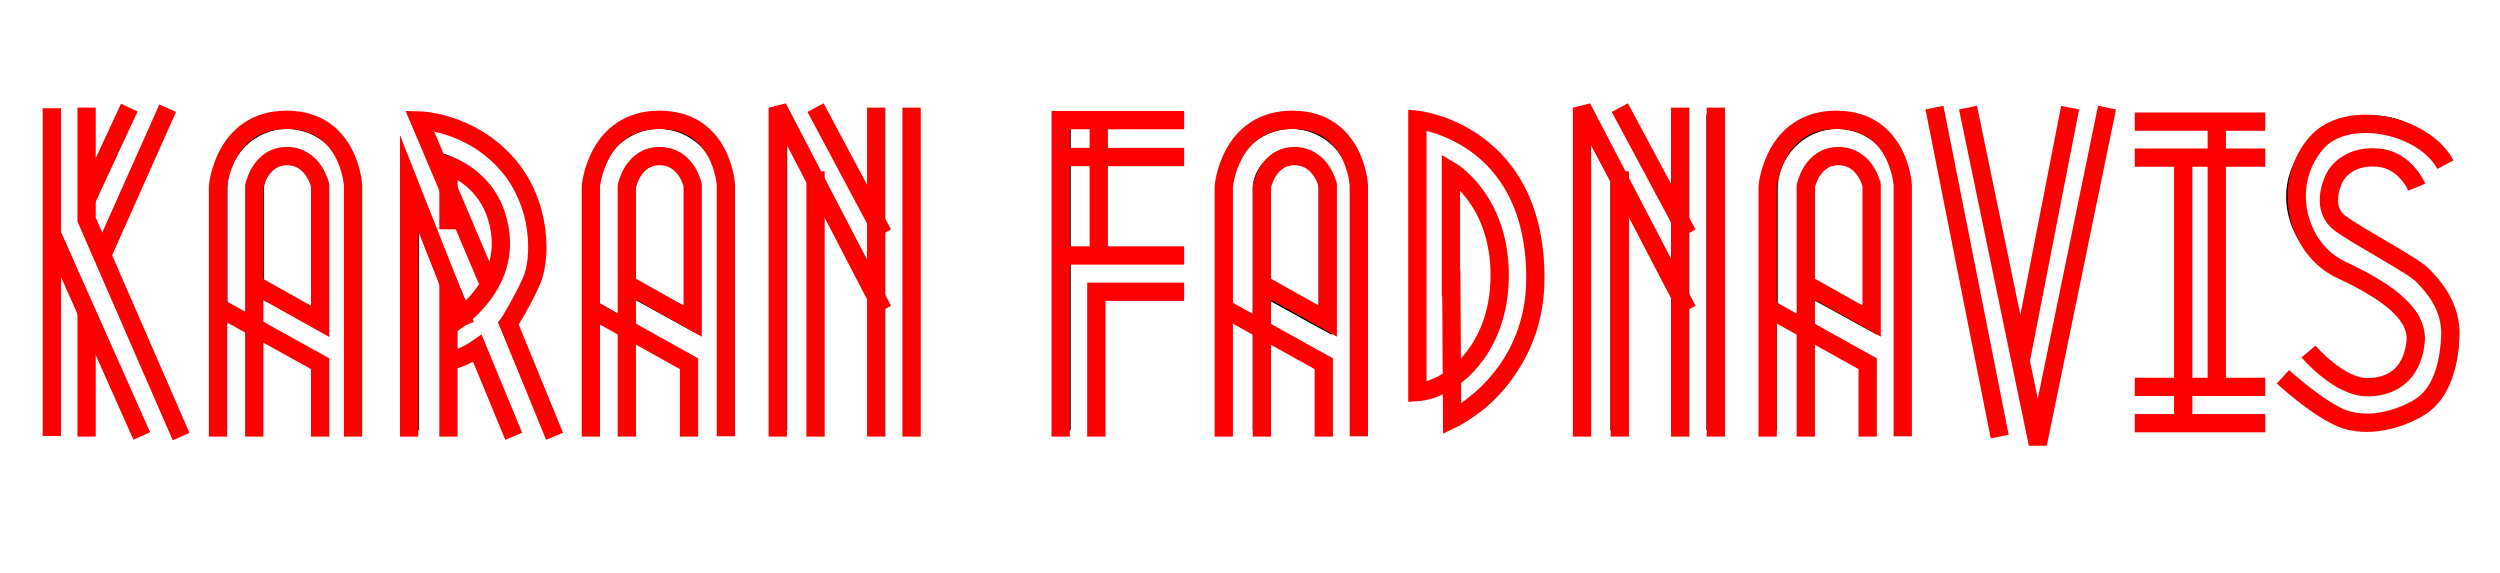 <?xml version="1.0" encoding="utf-8"?>
<!-- Generator: Adobe Illustrator 18.1.1, SVG Export Plug-In . SVG Version: 6.00 Build 0)  -->
<svg version="1.1" id="Layer_1" xmlns="http://www.w3.org/2000/svg" xmlns:xlink="http://www.w3.org/1999/xlink" x="0px" y="0px"
	 viewBox="-10 210 820 188" enable-background="new -10 210 820 188" xml:space="preserve">
<g id="Layer_1_1_">
	<polygon id="k-shape-1" points="9,296 9,351.1 4.3,351.1 4.3,247.5 9,247.5 9,284.2 	"/>
	<polygon id="k-shape-3" points="20.7,322.9 20.7,351.1 16,351.1 16,312.1 	"/>
	<polygon id="k-shape-2" points="16,312.1 9,296 9,284.2 38.2,351.1 33,351.1 20.7,322.9 	"/>
	<polygon id="k-shape-4" points="26.1,294.1 51.1,351.1 46,351.1 16,282.7 16,247.5 20.7,247.5 20.7,265.7 20.7,277.2 20.7,281.8 
		23.5,288.2 	"/>
	<polygon id="k-shape-6" points="23.5,288.2 41.7,247.5 46.9,247.5 26.1,294.1 	"/>
	<polygon id="k-shape-5" points="20.7,265.7 28.7,247.5 33.9,247.5 20.7,277.2 	"/>
	<path id="a-shape-1" d="M64.5,314.7v36.4h-4.6v-57.9v-21.3c0-11.8,8.9-21.9,20.2-24c14.5-2.5,28.4,8.9,28.4,24v79.1h-4.8v-79.1
		c0-10.8-9-19.6-19.6-19.6s-19.5,9-19.5,19.6v37.4C64.5,309.3,64.5,314.7,64.5,314.7z"/>
	<path id="a-shape-3" d="M76.1,316c6.9,4,13.7,7.8,20.6,11.8v23.3h-4.6v-20.6l-16-9.2l-4.6-2.6l-7-4v-5.4l7,4L76.1,316z"/>
	<path id="a-shape-2" d="M84.1,259.2c-6.9,0-12.8,5.9-12.8,12.7v41.3v5.4v32.4h4.3v-29.8V316v-8c7.6,4,14,7.8,21.6,11.8v-47.8
		C97.2,265.2,91.1,259.2,84.1,259.2z M92.8,311.6l-16.2-9.1v-30.6c0-4.5,3.8-8,8-8c4.5,0,8.2,3.5,8.2,8V311.6z"/>
	<path id="a2-shape-1" d="M186.3,314.7v36.4h-4.6v-57.9v-21.3c0-11.8,8.9-21.9,20.2-24c14.5-2.5,28.4,8.9,28.4,24v79.1h-4.6v-79.1
		c0-10.8-9-19.6-19.6-19.6c-10.7,0-19.5,9-19.5,19.6v37.4v5.4H186.3z"/>
	<path id="a2-shape-3" d="M198,316c6.9,4,13.7,7.8,20.6,11.8v23.3H214v-20.6l-16-9.2l-4.6-2.6l-7-4v-5.4l7,4L198,316z"/>
	<path id="a2-shape-2" d="M206.1,259.2c-6.9,0-12.8,5.9-12.8,12.7v41.3v5.4v32.4h4.3v-29.8V316v-8c7.6,4,14,7.8,21.6,11.8v-47.8
		C219.2,265.2,213.1,259.2,206.1,259.2z M214.8,311.6l-16.2-9.1v-30.6c0-4.5,3.8-8,8-8c4.5,0,8.2,3.5,8.2,8V311.6z"/>
	<path id="a3-shape-1" d="M393.8,314.7v36.4h-4.6v-57.9v-21.3c0-11.8,8.9-21.9,20.2-24c14.5-2.5,28.4,8.9,28.4,24v79.1h-4.6v-79.1
		c0-10.8-9-19.6-19.6-19.6c-10.7,0-19.5,9-19.5,19.6v37.4v5.4H393.8z"/>
	<path id="a3-shape-3" d="M405.5,316c6.9,4,13.7,7.8,20.6,11.8v23.3h-4.6v-20.6l-16-9.2l-4.6-2.6l-7-4v-5.4l7,4L405.5,316z"/>
	<path id="a3-shape-2" d="M413.7,259.2c-6.9,0-12.8,5.9-12.8,12.7v41.3v5.4v32.4h4.3v-29.8V316v-8c7.6,4,14,7.8,21.6,11.8v-47.8
		C426.8,265.2,420.7,259.2,413.7,259.2z M422.5,311.6l-16.2-9.1v-30.6c0-4.5,3.8-8,8-8c4.5,0,8.2,3.5,8.2,8V311.6z"/>
	<path id="a4-shape-1" d="M572.8,314.7v36.4h-4.6v-57.9v-21.3c0-11.8,8.9-21.9,20.2-24c14.5-2.5,28.4,8.9,28.4,24v79.1h-4.6v-79.1
		c0-10.8-9-19.6-19.6-19.6s-19.5,9-19.5,19.6v37.4v5.4H572.8z"/>
	<path id="a4-shape-3" d="M584.4,316c6.9,4,13.7,7.8,20.6,11.8v23.3h-4.6v-20.6l-16-9.2l-4.6-2.6l-7-4v-5.4l7,4L584.4,316z"/>
	<path id="a4-shape-2" d="M592.6,259.2c-6.9,0-12.8,5.9-12.8,12.7v41.3v5.4v32.4h4.3v-29.8V316v-8c7.6,4,14,7.8,21.6,11.8v-47.8
		C605.7,265.2,599.6,259.2,592.6,259.2z M601.3,311.6l-16.2-9.1v-30.6c0-4.5,3.8-8,8-8c4.5,0,8.2,3.5,8.2,8V311.6z"/>
	<polygon id="n-shape-2" points="259.9,278 259.9,351.1 255.2,351.1 255.2,269.3 	"/>
	<polygon id="n-shape-1" points="275,306.2 259.9,278 255.2,269.3 248.2,256.5 248.2,351.1 243.6,351.1 243.6,247.5 248.4,247.5 
		275,296.5 	"/>
	<polygon id="n-shape-3" points="275,282.1 256.2,247.5 261.4,247.5 275,272.6 	"/>
	<polygon id="n-shape-4" points="275,296.5 275,282.1 275,272.6 275,247.5 279.6,247.5 279.6,351.1 275,351.1 275,306.2 	"/>
	<rect id="n-shape-5" x="286.6" y="247.5" width="4.6" height="103.5"/>
	<polygon id="n2-shape-2" points="522.9,278 522.9,351.1 518.2,351.1 518.2,269.3 	"/>
	<polygon id="n2-shape-1" points="538.1,306.2 522.9,278 518.2,269.3 511.3,256.5 511.3,351.1 506.6,351.1 506.6,247.5 511.5,247.5 
		538.1,296.5 	"/>
	<polygon id="n2-shape-3" points="538.1,282.1 519.3,247.5 524.5,247.5 538.1,272.6 	"/>
	<polygon id="n2-shape-4" points="538.1,296.5 538.1,282.1 538.1,272.6 538.1,247.5 542.7,247.5 542.7,351.1 538.1,351.1 
		538.1,306.2 	"/>
	<rect id="n2-shape-5" x="549.7" y="247.5" width="4.6" height="103.5"/>
	<polygon id="f-shape-5" points="347.5,303.1 352.1,303.1 376.8,303.1 376.8,307.8 352.1,307.8 352.1,351.1 347.5,351.1 	"/>
	<path id="d-shape" d="M495.9,301.3c0,11.9-3.5,23.9-10.8,34.1c-4.3,5.6-9.9,10.9-16.6,13.8c-1.4,0.6-3,1.3-4.6,1.8v-12.5
		c-3.2,1.7-7.1,2.7-11.7,2.8v-4.6v-89.2c4,0,7.7,0.6,11.7,1.8c8.3,2.5,15.4,8,21.3,15.7C492.3,275.1,495.9,289.4,495.9,301.3z
		 M491.1,301.3c0-11-3.1-24.2-9.8-33.5c-4.3-5.8-10.3-10.9-17.5-13.6c-2.2-0.9-4.5-1.4-7-1.8V336c2.5-0.4,4.8-1.4,7-2.8v-71.3
		c0.5,0.4,3.7,1.9,4.6,2.8c2.8,2.2,5.2,4.5,7.1,7.2c5.7,7.8,8.5,19.4,8.5,29.3c0,9.8-2.8,19.3-8.5,27.1c-1.9,2.7-4.3,5.1-7.1,7.2
		v8.3c2.2,0,10.5-8.4,12.8-11.4C487.9,323.3,491.1,312.3,491.1,301.3z M468.6,329.6c1.4-1.2,2.4-2.5,3.3-3.9
		c5.1-6.7,7.7-15.5,7.7-24.4c0-8.9-2.6-19.6-7.7-26.6c-1.1-1.4-1.9-2.7-3.3-3.9V329.6z"/>
	<polygon id="v-shape-1" points="627.3,247.5 647.2,346.4 648.1,351.1 646.3,351.1 643.6,351.1 622.8,247.5 	"/>
	<polygon id="v-shape-2" points="655.1,328.8 658.7,346.4 678.1,247.5 683.1,247.5 662.2,351.1 659.6,351.1 657.7,351.1 
		654.8,351.1 652.7,340.5 650.6,328.8 634.4,247.5 638.9,247.5 652.7,317.3 	"/>
	<polygon id="v-shape-3" points="652.7,317.3 666.5,247.5 671.4,247.5 655.1,328.8 	"/>
	<path id="s-shape-2" d="M779.9,270.7c-2.7-4-7.1-6.7-11.7-6.7c-2.4,0-4.5,0.5-6.5,1.7s-3.3,2.6-4.3,4.5c-0.9,1.8-1.2,3.8-0.9,5.8
		c0.4,2.1,1.4,3.9,2.8,5.6c1.5,1.7,3,2.4,7,4.8c3.1,1.9,6.4,3.7,9.8,5.7c3.5,2.1,6.7,4.3,10.3,7.3c1.7,1.5,3.3,3.2,5,5.3
		c1.4,2.2,2.7,4.5,3.7,7c0.9,2.6,1.3,5.2,1.4,7.8c0.1,2.5-0.1,5-0.5,7.1c-0.6,5.1-2.7,9.9-6.3,14s-7.8,6.9-12.8,8.5
		c-4.8,1.7-9.8,2.1-14.9,1.2c-4.8-0.9-9.2-2.6-13.2-5.2c-3.8-2.5-7.1-5.3-10.1-8.9l3.5-3c2.7,3.1,5.8,5.7,9.1,7.8
		c3.5,2.2,7.3,3.9,11.6,4.5c4.1,0.6,8.5,0.5,12.7-0.9c4.3-1.4,7.9-3.8,10.6-7.1c3-3.5,4.6-7.6,5.3-11.7c0.6-4,0.6-8.5-0.8-12.7
		c-1.4-4.3-4.3-7.8-7.2-10.5c-3.1-2.7-6.4-4.8-9.6-6.7c-3.2-1.9-6.5-3.7-9.7-5.6l-2.5-1.4c-2.1-1.2-3.9-2.6-5.6-4.3
		c-2.4-2.5-3.7-5.1-4-8c-0.5-3-0.1-5.8,1.3-8.6c1.4-3,3.3-5.1,6-6.5c2.7-1.5,5.6-2.4,8.9-2.4c6,0,12.7,3.7,15.5,9L779.9,270.7z"/>
	<path id="s-shape-1" d="M789.7,264.6c-0.6-1.1-1.3-1.7-1.9-2.6l-2.2-2.4c-1.7-1.5-3.3-2.8-5.1-3.8c-3.8-2.4-7.9-3.5-12.3-3.5
		c-2.2,0-4.3,0.2-6.4,0.8c-2.1,0.5-4.1,1.4-6,2.5c-3.9,2.2-6.9,5.4-8.9,9.5s-2.6,8.4-1.9,13c0.8,4.5,2.7,8.3,5.8,11.6
		c1.5,1.7,3.1,3.1,4.8,4.1c4.6,3.1,9.7,5.4,14.5,8.4c6,3.7,11.9,7.9,13.8,13.6c0.9,2.7,1.1,5.7,0.5,9.2c-0.5,3.2-1.8,5.9-3.8,8.3
		s-4.4,4-7.6,5.1c-3.1,0.9-6.3,1.2-9.3,0.6c-6.3-1.1-11.9-5.1-16.4-10.1l3.5-3.1c4,4.5,8.6,7.7,13.7,8.5c5.1,0.9,9.7-0.5,12.4-4
		c1.4-1.7,2.4-3.8,2.7-6c0.5-2.7,0.4-5.1-0.2-7c-0.6-1.8-1.9-3.7-4-5.6c-2.2-1.9-4.8-3.8-7.8-5.4c-7.2-4.3-14.9-7.3-20.5-13.5
		c-3.5-3.7-5.9-8.4-6.9-14c-0.9-5.3-0.1-10.9,2.4-15.7c2.5-5,5.9-8.6,10.6-11.4c2.5-1.4,4.8-2.4,7.2-3c2.5-0.5,5-0.9,7.6-0.9
		c5.2,0,10.4,1.5,14.7,4.1c2.2,1.2,4,2.7,5.9,4.4c2.4,2.2,3.9,4,4.8,5.7L789.7,264.6z"/>
	<polygon id="f-shape-1" points="335.8,247.4 335.8,351.1 341.2,351.1 341.2,296 341.2,291.7 341.2,263.6 341.2,259.3 341.2,251.7 
		347.6,251.7 353,251.7 376.8,251.7 376.8,247.4 	"/>
	<rect id="f-shape-2" x="341.2" y="259.3" width="35.6" height="4.3"/>
	<rect id="f-shape-3" x="341.2" y="291.7" width="35.6" height="4.3"/>
	<rect id="f-shape-4" x="347.6" y="251.7" width="5.5" height="44.3"/>
	<rect id="i-shape-1" x="692.1" y="247.5" width="39.1" height="4.6"/>
	<rect id="i-shape-2" x="692.1" y="259.4" width="39.1" height="4.6"/>
	<rect id="i-shape-5" x="692.1" y="334.7" width="39.1" height="4.6"/>
	<rect id="i-shape-6" x="692.1" y="346.4" width="39.1" height="4.6"/>
	<rect id="i-shape-3" x="703.9" y="259.4" width="4.3" height="91.6"/>
	<rect id="i-shape-4" x="714.9" y="247.7" width="4.3" height="91.6"/>
	<rect id="r-shape-2" x="134.4" y="301" width="4.9" height="50.1"/>
	<path id="r-shape-1" d="M127.4,351.1v-66.7l13.2,32.2c0,0,2.3-1.2,4.3-2.9l-1.8-4.2l-20.3-48.2v89.8
		C122.8,351.1,127.4,351.1,127.4,351.1z"/>
	<path id="r-shape-4" d="M151.4,298.6l-16.2-37.9l0,0c-1.1-2.6-2.3-5.3-3.3-7.9c12.7,1.8,23.4,10.6,28.6,22
		c5.2,12.1,3.9,26.1-3.8,36.9c-1.1,1.4-2.2,2.6-3.3,4l14.9,35.4h5.1l-14.6-34.5c9.1-11.1,11.7-26.1,7.6-39.6
		c-4.1-12.8-14.4-23.2-27.2-27.3c-4.5-1.5-9.5-2.2-14.5-2.1l23.5,55.8L151.4,298.6z"/>
	<path id="r-shape-3" d="M139.1,270v-1.3v-1.2c1.7,0.6,3.8,2.5,5.4,4.2c6.6,6.6,9.2,16.7,6.3,26l-2.6,5.7c-1.3,2.2-3,4.1-5.1,6
		c0,0-4.3,3.8-8.6,4.4c0,4.8,0,37.4,0,37.4h4.9v-21.1v-5v-7.7c10.8-5.2,18.5-17.7,17.4-30.2s-9.8-23.1-21.5-26.9L139.1,270z"/>
	<path id="r-shape-5" d="M139.1,325.2c3.1-1.1,5.9-2.7,8.6-4.6l12.8,30.6h-5.1l-9.9-23.8c-2.1,1.1-4.3,2.1-6.5,2.7V325.2z"/>
</g>
<g id="Layer_2">
	<line id="k-path-1" fill="none" stroke="#FF0000" stroke-width="6" x1="7" y1="245.5" x2="7" y2="353"/>
	<line id="k-path-2" fill="none" stroke="#FF0000" stroke-width="6" x1="7" y1="286.7" x2="36.5" y2="353"/>
	<line id="k-path-3" fill="none" stroke="#FF0000" stroke-width="6" x1="18.4" y1="353.2" x2="18.4" y2="312.2"/>
	<polyline id="k-path-4" fill="none" stroke="#FF0000" stroke-width="6" points="18.4,245.3 18.4,282 49.4,353.2 	"/>
	<line id="k-path-5" fill="none" stroke="#FF0000" stroke-width="6" x1="18.4" y1="275.5" x2="32.4" y2="245.3"/>
	<line id="k-path-6" fill="none" stroke="#FF0000" stroke-width="6" x1="23.5" y1="293.7" x2="45" y2="245.5"/>
	<path id="a-path-1" fill="none" stroke="#FF0000" stroke-width="6" d="M61.5,353.2v-82.1c0,0,1.9-21.8,22.5-21.8
		s21.8,21.5,21.8,21.5v82.4"/>
	<path id="a-path-2" fill="none" stroke="#FF0000" stroke-width="6" d="M73.4,353.2v-82.1c0,0,1.9-9.9,10.7-9.9s10.9,9.6,10.9,9.6
		v44.6l-20.7-11.6"/>
	<polyline id="a-path-3" fill="none" stroke="#FF0000" stroke-width="6" points="61.5,310.7 95,329.3 95,353.2 	"/>
	<path id="a2-path-1" fill="none" stroke="#FF0000" stroke-width="6" d="M183.8,353.2v-82.1c0,0,1.9-21.8,22.5-21.8
		s21.8,21.4,21.8,21.4v82.4"/>
	<path id="a2-path-2" fill="none" stroke="#FF0000" stroke-width="6" d="M195.6,353.2v-82.1c0,0,1.9-9.9,10.7-9.9
		c8.9,0,10.9,9.5,10.9,9.5v44.6l-20.7-11.6"/>
	<polyline id="a2-path-3" fill="none" stroke="#FF0000" stroke-width="6" points="182.6,310.7 216,329.3 216,353.2 	"/>
	<path id="a3-path-1" fill="none" stroke="#FF0000" stroke-width="6" d="M391.4,353.2v-82.1c0,0,1.9-21.8,22.5-21.8
		s21.8,21.4,21.8,21.4v82.4"/>
	<path id="a3-path-2" fill="none" stroke="#FF0000" stroke-width="6" d="M403.9,353.2v-82.1c0,0,1.9-9.9,10.7-9.9
		c8.7,0,10.9,9.5,10.9,9.5v44.6l-20.7-11.6"/>
	<polyline id="a3-path-3" fill="none" stroke="#FF0000" stroke-width="6" points="390.7,310.7 424.2,329.3 424.2,353.2 	"/>
	<path id="a4-path-1" fill="none" stroke="#FF0000" stroke-width="6" d="M569.8,353.2v-82.1c0,0,1.9-21.8,22.5-21.8
		s21.8,21.4,21.8,21.4v82.4"/>
	<path id="a4-path-2" fill="none" stroke="#FF0000" stroke-width="6" d="M582.3,353.2v-82.1c0,0,1.9-9.9,10.7-9.9s10.9,9.5,10.9,9.5
		v44.6l-20.7-11.6"/>
	<polyline id="a4-path-3" fill="none" stroke="#FF0000" stroke-width="6" points="569.2,310.7 602.6,329.3 602.6,353.2 	"/>
	<polyline id="r-path-1" fill="none" stroke="#FF0000" stroke-width="6" stroke-miterlimit="10" points="124.2,353.2 124.2,270.1 
		142.6,316.7 	"/>
	
		<line id="r-path-2" fill="none" stroke="#FF0000" stroke-width="6" stroke-miterlimit="10" x1="137.1" y1="353.2" x2="137.1" y2="302.5"/>
	<path id="r-path-3" fill="none" stroke="#FF0000" stroke-width="6" stroke-miterlimit="10" d="M137.1,285.2v-20.9
		c0,0,15.4,4.6,17.1,23.3c1.6,18.7-17.1,29.3-17.1,29.3"/>
	<path id="r-path-4" fill="none" stroke="#FF0000" stroke-width="6" stroke-miterlimit="10" d="M150.5,303.5l-22.9-54
		c0,0,16,0.3,28.3,13.8c12.2,13.5,11.6,32.2,8.3,39.2c-3.2,7-7.4,13.7-7.4,13.7l15.1,36.9"/>
	<path id="r-path-5" fill="none" stroke="#FF0000" stroke-width="6" stroke-miterlimit="10" d="M137.1,328.6c0,0,5.4-1.4,9.5-4.3
		l11.9,28.8"/>
	<polyline id="n-path-1" fill="none" stroke="#FF0000" stroke-width="6" points="245.1,353.2 245.1,245.3 279.6,311.7 	"/>
	<line id="n-path-2" fill="none" stroke="#FF0000" stroke-width="6" x1="257.5" y1="353.2" x2="257.5" y2="266.2"/>
	<line id="n-path-3" fill="none" stroke="#FF0000" stroke-width="6" x1="257.5" y1="245.3" x2="279.6" y2="286.7"/>
	<line id="n-path-4" fill="none" stroke="#FF0000" stroke-width="6" x1="277.4" y1="245.3" x2="277.4" y2="353.2"/>
	<line id="n-path-5" fill="none" stroke="#FF0000" stroke-width="6" x1="289" y1="245.3" x2="289" y2="353.2"/>
	<polyline id="n2-path-1" fill="none" stroke="#FF0000" stroke-width="6" points="508.9,353.2 508.9,245.3 543.5,311.7 	"/>
	<line id="n2-path-2" fill="none" stroke="#FF0000" stroke-width="6" x1="521.3" y1="353.2" x2="521.3" y2="266.2"/>
	<line id="n2-path-3" fill="none" stroke="#FF0000" stroke-width="6" x1="521.3" y1="245.3" x2="543.5" y2="286.7"/>
	<line id="n2-path-4" fill="none" stroke="#FF0000" stroke-width="6" x1="541.1" y1="245.3" x2="541.1" y2="353.2"/>
	<line id="n2-path-5" fill="none" stroke="#FF0000" stroke-width="6" x1="552.8" y1="245.3" x2="552.8" y2="353.2"/>
	<polyline id="f-path-1" fill="none" stroke="#FF0000" stroke-width="6" points="337.9,353.2 337.9,249.4 378.4,249.4 	"/>
	<line id="f-path-2" fill="none" stroke="#FF0000" stroke-width="6" x1="337.2" y1="261.5" x2="378.4" y2="261.5"/>
	<line id="f-path-3" fill="none" stroke="#FF0000" stroke-width="6" x1="337.9" y1="293.8" x2="378.4" y2="293.8"/>
	<line id="f-path-4" fill="none" stroke="#FF0000" stroke-width="6" x1="350.4" y1="249.4" x2="350.4" y2="293.8"/>
	<polyline id="f-path-5" fill="none" stroke="#FF0000" stroke-width="6" points="349.6,353.2 349.6,305.7 378.4,305.7 	"/>
	<path id="d-path" fill="none" stroke="#FF0000" stroke-width="6" d="M465.9,307.2v-41.1c0,0,16,9.4,16,34.2s-16.4,37.6-27,38.3
		v-89.3c0,0,38.7,4.1,38.7,51.9c0,33.3-27.3,46.3-27.3,46.3l-0.3-49.1"/>
	<line id="v-path-1" fill="none" stroke="#FF0000" stroke-width="6" x1="624.5" y1="245.3" x2="645.9" y2="353.2"/>
	<polyline id="v-path-2" fill="none" stroke="#FF0000" stroke-width="6" points="635.5,245.3 658.4,355.6 681.1,245.3 	"/>
	<line id="v-path-3" fill="none" stroke="#FF0000" stroke-width="6" x1="652.7" y1="328.8" x2="669" y2="245.3"/>
	<line id="i-path-1" fill="none" stroke="#FF0000" stroke-width="6" x1="690.2" y1="249.9" x2="733" y2="249.9"/>
	<line id="i-path-2" fill="none" stroke="#FF0000" stroke-width="6" x1="690.2" y1="261.7" x2="733" y2="261.7"/>
	<line id="i-path-3" fill="none" stroke="#FF0000" stroke-width="6" x1="690.2" y1="336.9" x2="733" y2="336.9"/>
	<line id="i-path-4" fill="none" stroke="#FF0000" stroke-width="6" x1="690.2" y1="348.8" x2="733" y2="348.8"/>
	<line id="i-path-5" fill="none" stroke="#FF0000" stroke-width="6" x1="706.1" y1="261.7" x2="706.1" y2="348.8"/>
	<line id="i-path-6" fill="none" stroke="#FF0000" stroke-width="6" x1="717.1" y1="249.9" x2="717.1" y2="336.9"/>
	<path id="s-path-1" fill="none" stroke="#FF0000" stroke-width="6" d="M747.2,325.3c0,0,10,11.9,19.6,11.7
		c9.6-0.1,14.6-6.2,15.5-14.7c1-8.5-7.6-16-24.4-23.8c-14-6.5-20.1-27.2-8.4-41.3c9.8-11.9,35.5-6.5,42.6,6.8"/>
	<path id="s-path-2" fill="none" stroke="#FF0000" stroke-width="6" d="M782.7,271.4c0,0-3.7-9-12.7-9.7c-9.1-0.8-13.2,4.4-14.3,6.6
		c-1.1,2.2-4.3,10.3,1.8,14.9c6.2,4.6,24,13.8,27.2,17.2c3.2,3.3,9.5,10,9,20.1c-0.5,10-3.3,19.1-10.3,23.2
		c-6.8,4.1-17.1,6.7-25,3.6c-7.9-3-19.6-13.7-19.6-13.7"/>
</g>
</svg>
